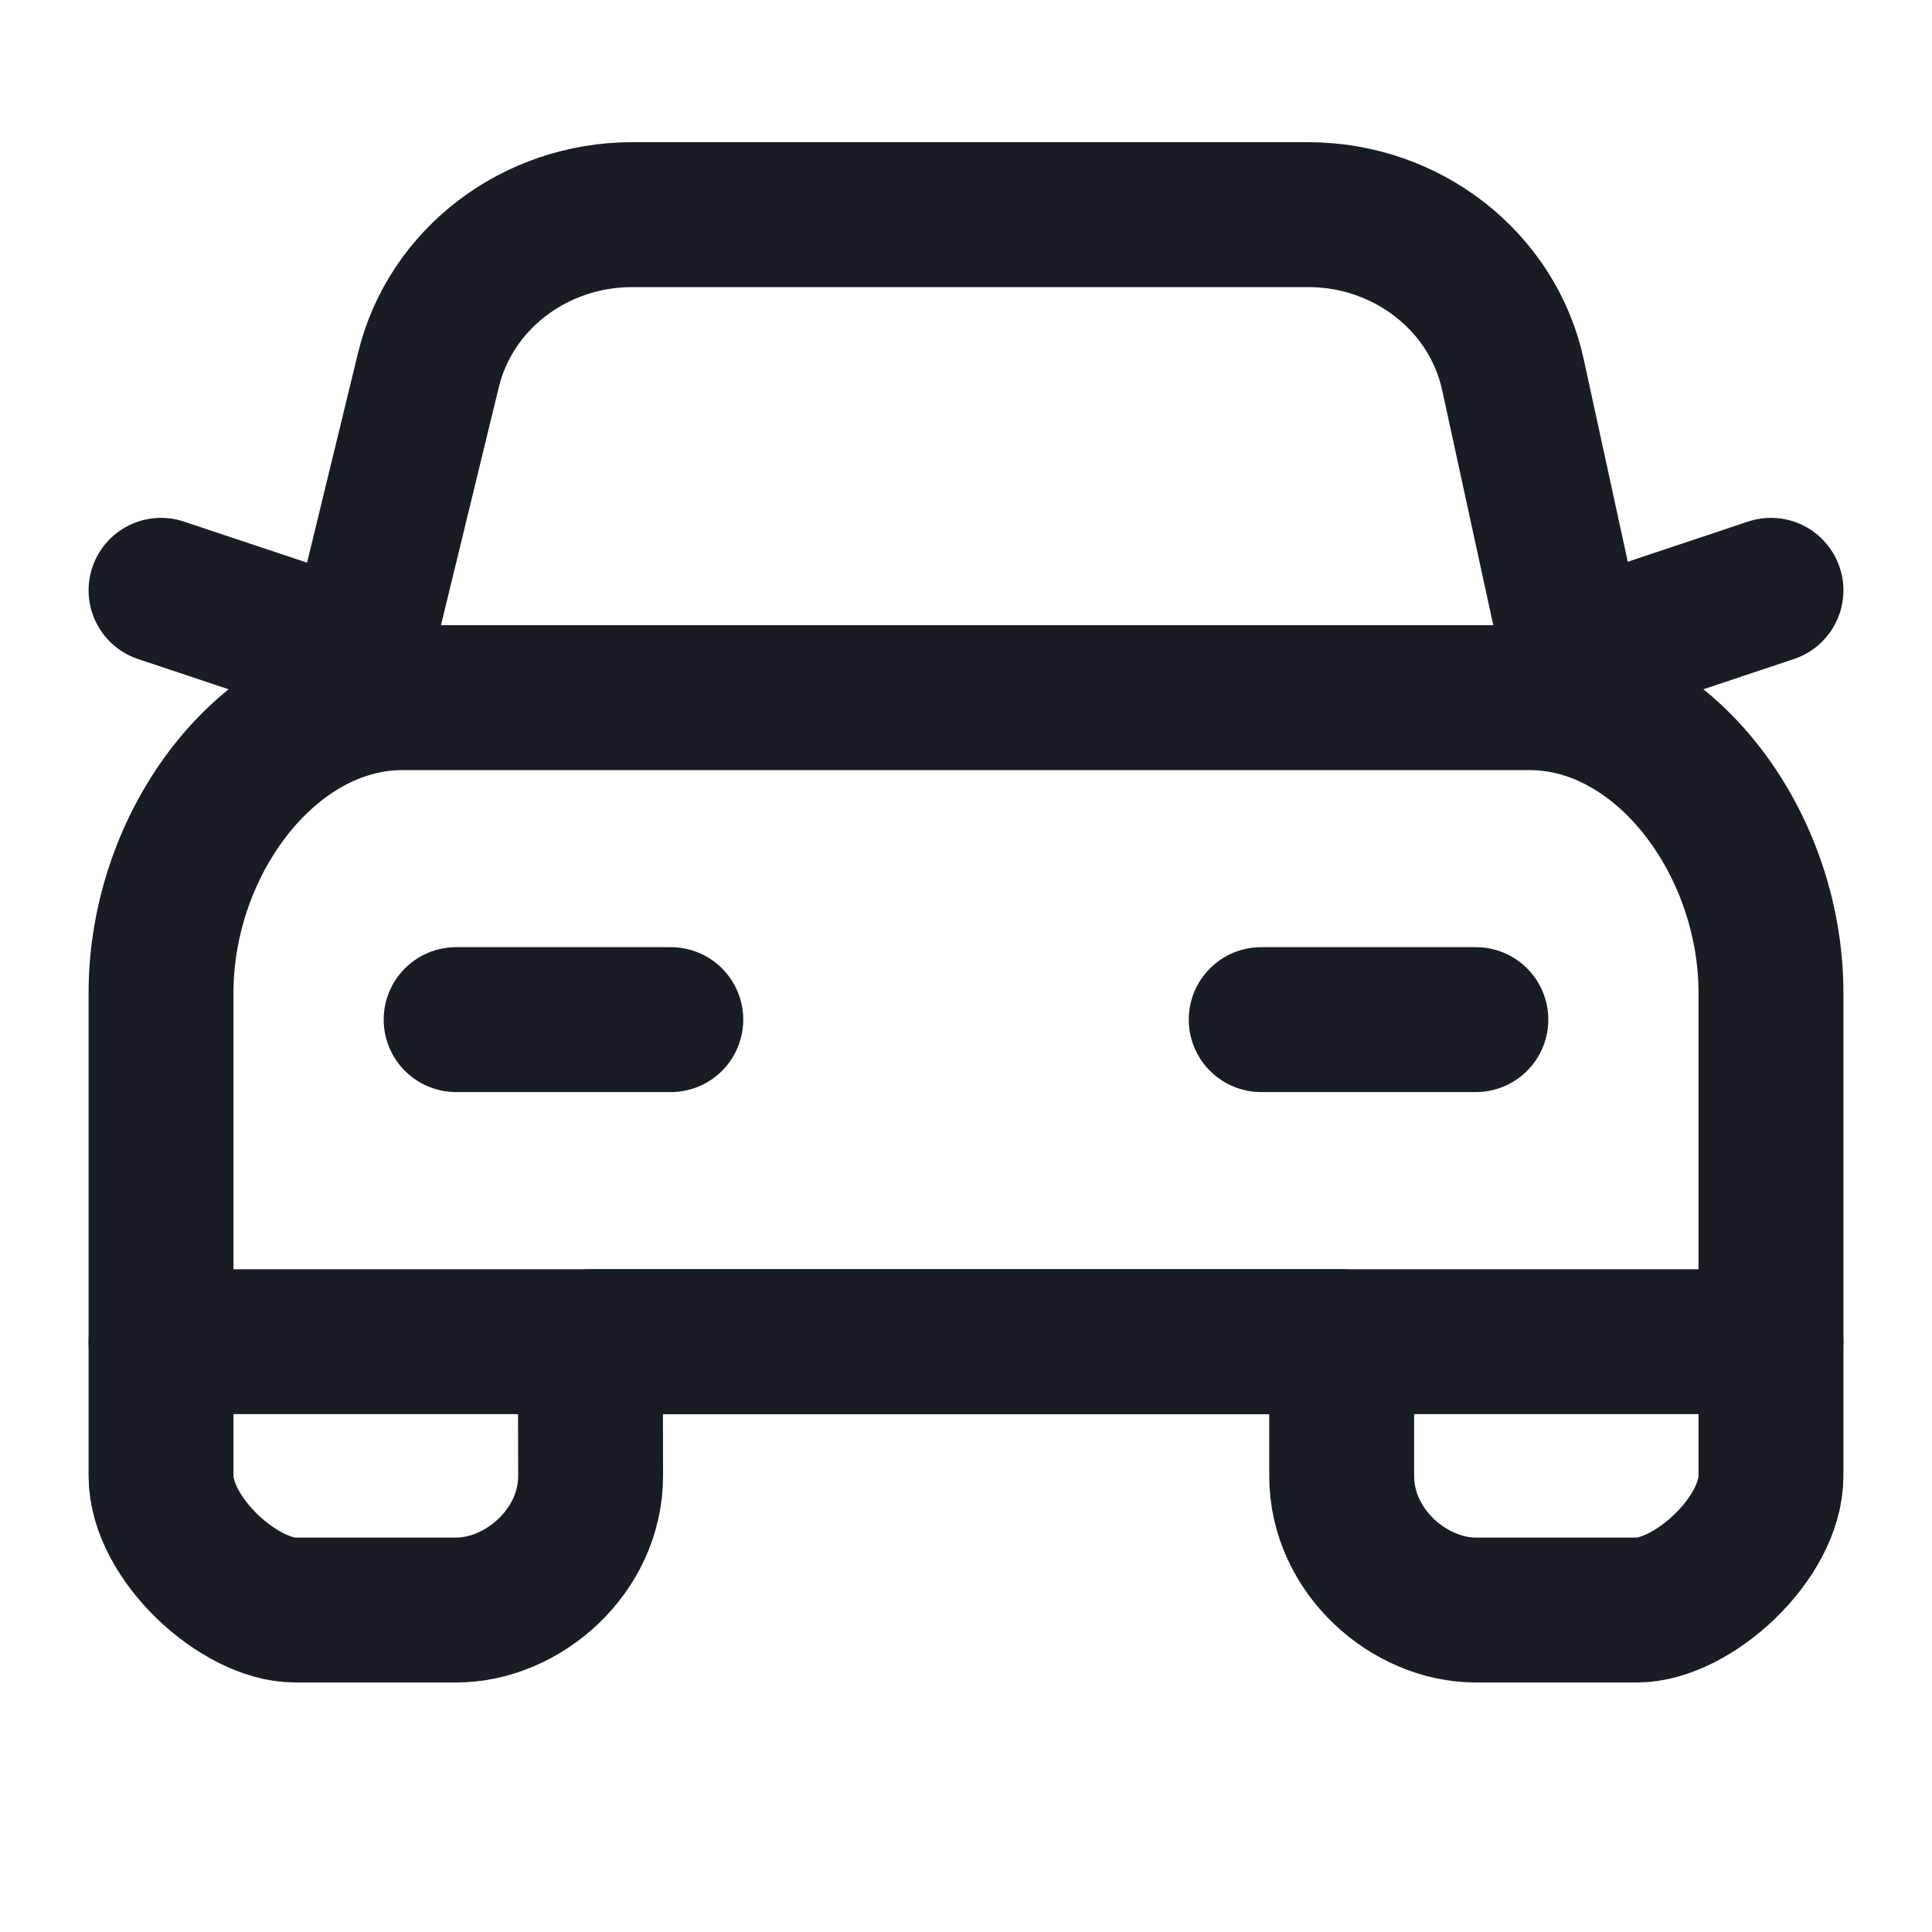 <svg width="20" height="20" viewBox="0, 0, 20, 20" style="fill:none;" xmlns="http://www.w3.org/2000/svg" xmlns:xlink="http://www.w3.org/1999/xlink" xmlns:xml="http://www.w3.org/XML/1998/namespace" version="1.1"><path d="M3.333 6.667 L1.667 6.111" stroke-width="1.5" stroke-linecap="round" stroke-linejoin="round" style="stroke:#171D23;" /><path d="M16.667 6.667 L18.333 6.111" stroke-width="1.5" stroke-linecap="round" stroke-linejoin="round" style="stroke:#171D23;" /><path d="M6.944 10.555 L4.722 10.555" stroke-width="1.5" stroke-linecap="round" stroke-linejoin="round" style="stroke:#171D23;" /><path d="M15.278 10.555 L13.056 10.555" stroke-width="1.5" stroke-linecap="round" stroke-linejoin="round" style="stroke:#171D23;" /><path d="M16.389 7.222 L15.662 3.879 C15.452 2.914 14.567 2.222 13.542 2.222 L6.543 2.222 C5.537 2.222 4.663 2.889 4.435 3.831 L3.611 7.222" stroke-width="1.5" stroke-linecap="round" stroke-linejoin="round" style="stroke:#171D23;" /><path d="M3.056 16.667 L4.722 16.667 C5.412 16.667 6.114 16.06 6.114 15.278 L6.111 13.889 L13.889 13.889 L13.889 15.278 C13.889 16.06 14.588 16.667 15.278 16.667 L16.944 16.667 C17.519 16.667 18.333 15.929 18.333 15.278 L18.333 10.278 C18.333 8.713 17.214 7.222 15.833 7.222 L4.167 7.222 C2.786 7.222 1.667 8.713 1.667 10.278 L1.667 15.278 C1.667 15.929 2.481 16.667 3.056 16.667 z" stroke-width="1.5" stroke-linecap="round" stroke-linejoin="round" style="stroke:#171D23;" /><path d="M1.667 13.889 L18.333 13.889" stroke-width="1.5" stroke-linecap="round" stroke-linejoin="round" style="stroke:#171D23;" /></svg>